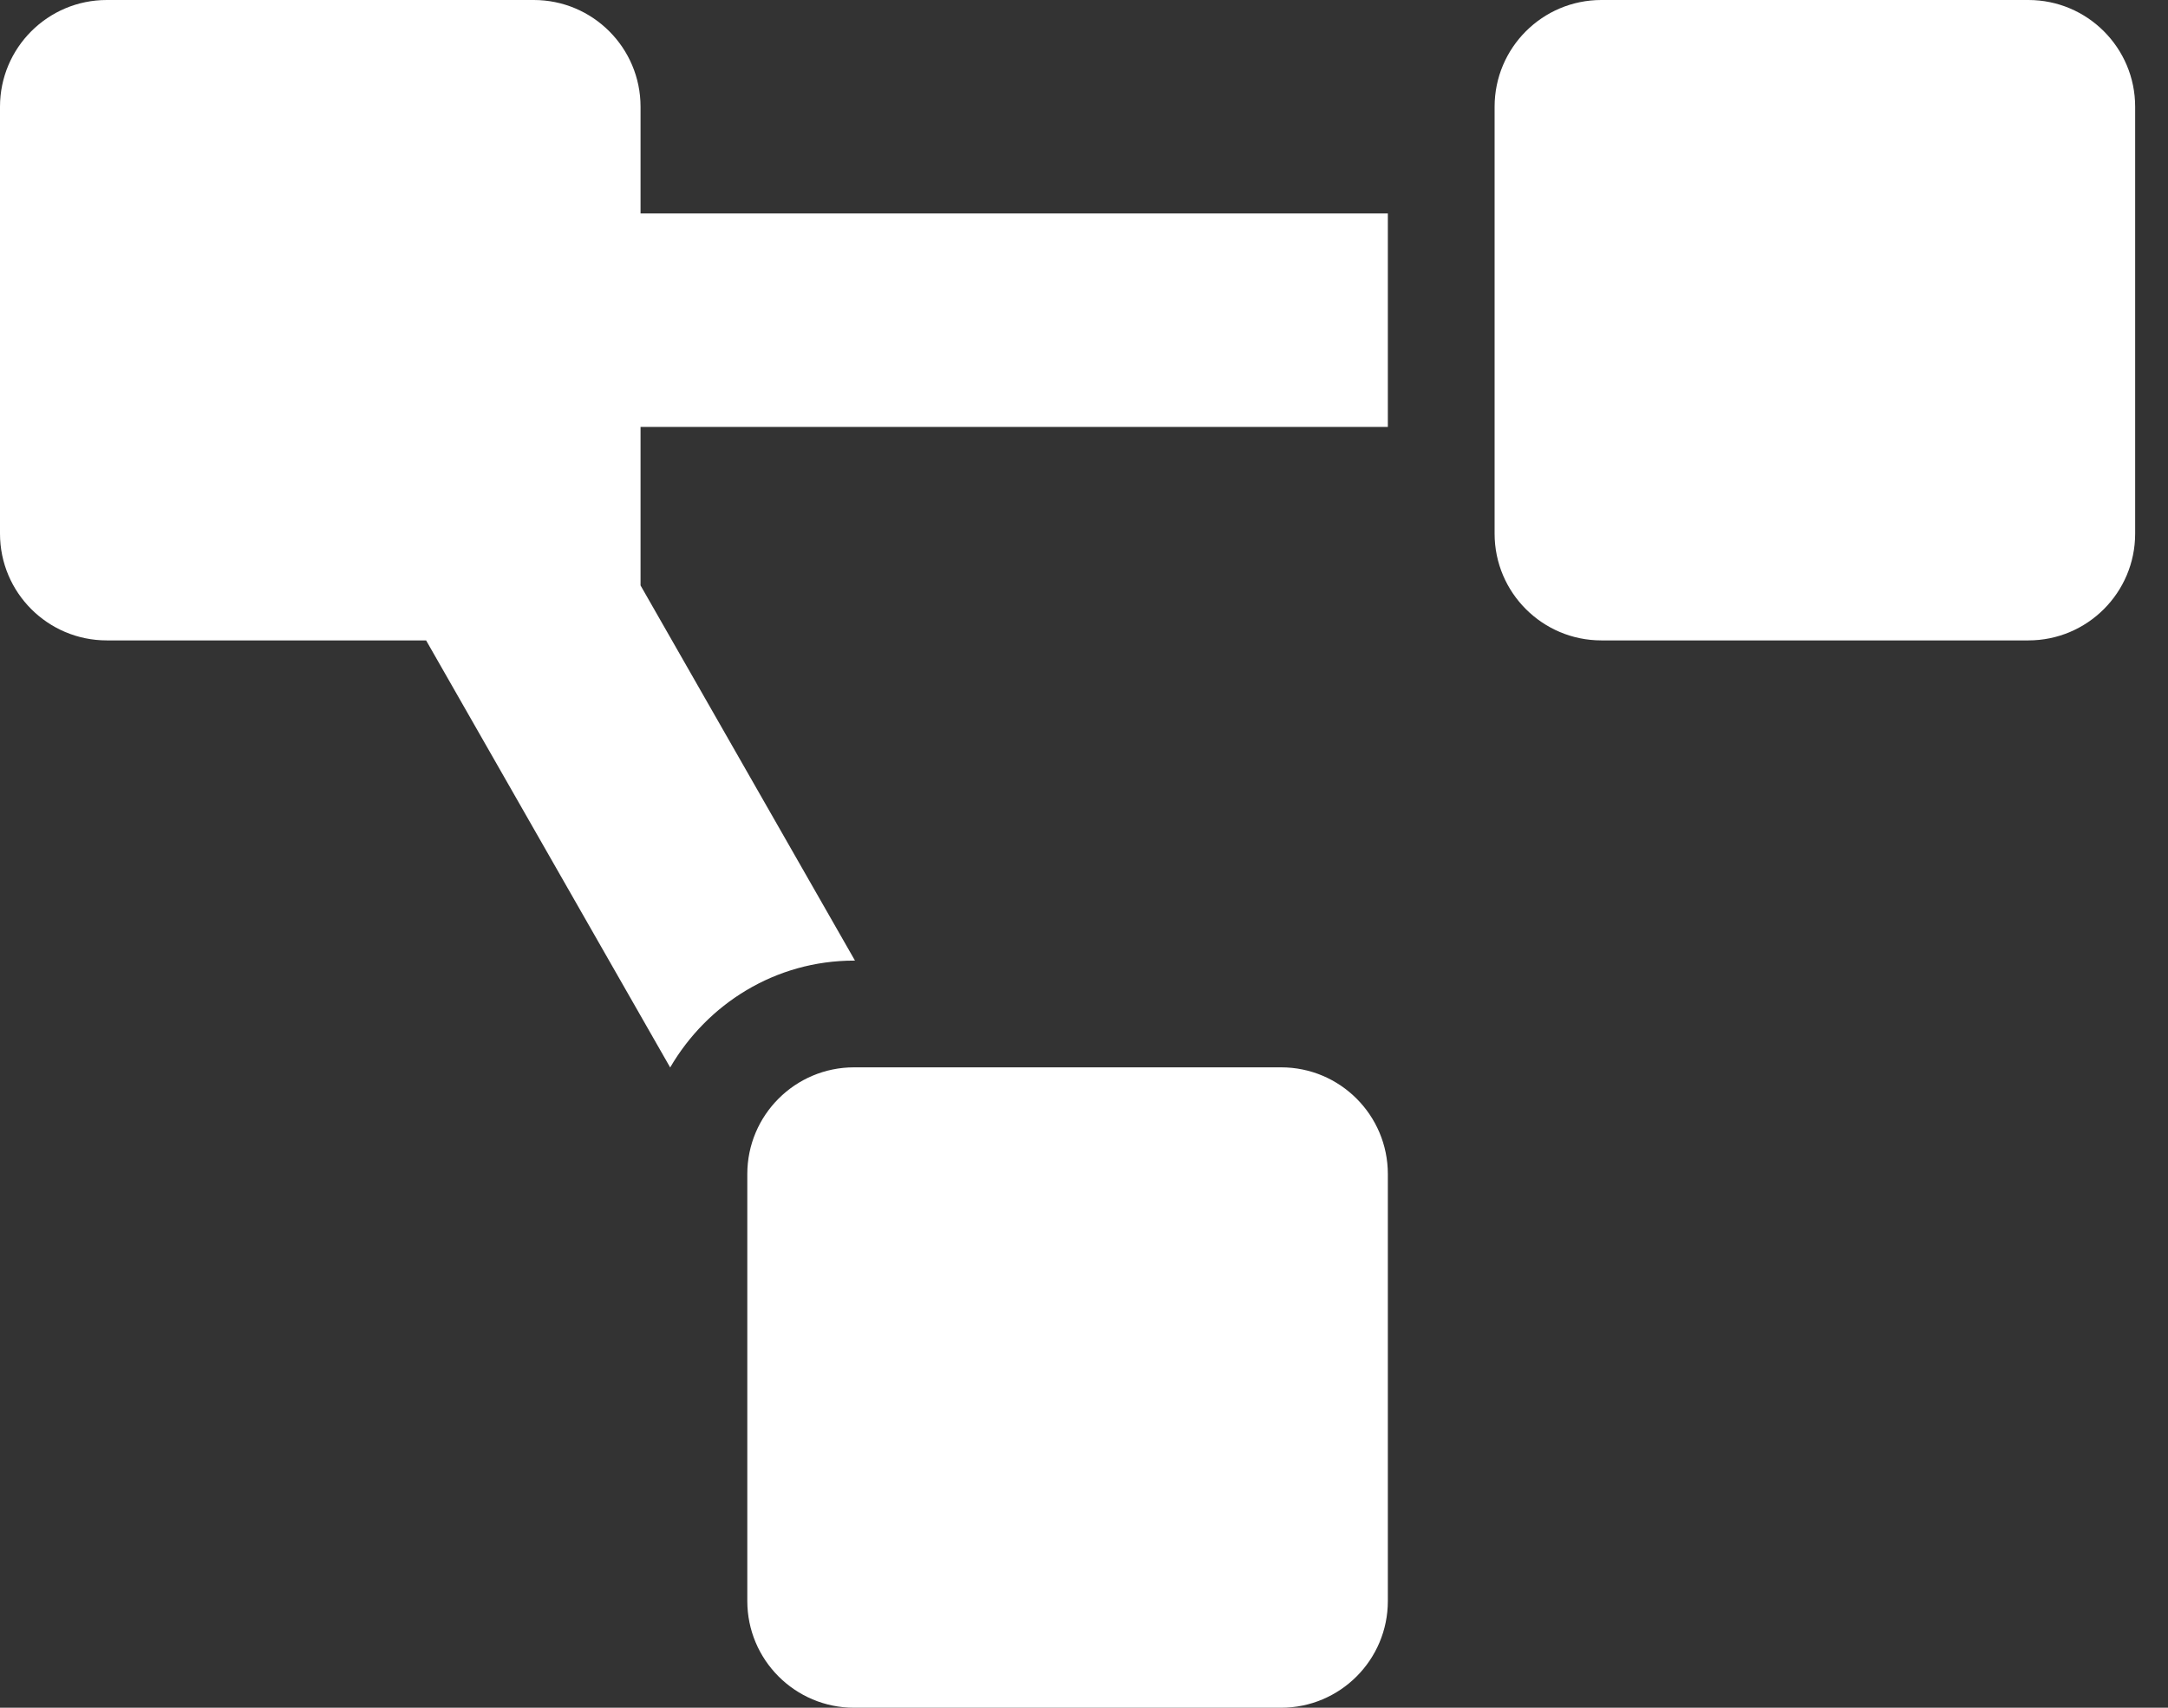 <svg width="33" height="26" viewBox="0 0 33 26" fill="none" xmlns="http://www.w3.org/2000/svg">
<rect x="0" y="0" width="33" height="26" fill="#333333" stroke="none"/>
<path d="M19.5 16.25H13C12.103 16.25 11.375 16.978 11.375 17.875V24.375C11.375 25.272 12.103 26 13 26H19.5C20.397 26 21.125 25.272 21.125 24.375V17.875C21.125 16.978 20.397 16.25 19.5 16.25ZM9.75 1.625C9.75 0.728 9.022 0 8.125 0H1.625C0.728 0 0 0.728 0 1.625V8.125C0 9.022 0.728 9.75 1.625 9.75H6.486L10.201 16.252C10.765 15.284 11.802 14.625 13 14.625H13.014L9.75 8.913V6.5H21.125V3.25H9.75V1.625ZM30.875 0H24.375C23.478 0 22.75 0.728 22.75 1.625V8.125C22.75 9.022 23.478 9.75 24.375 9.75H30.875C31.772 9.75 32.5 9.022 32.5 8.125V1.625C32.5 0.728 31.772 0 30.875 0Z" fill="white"/>
</svg>
